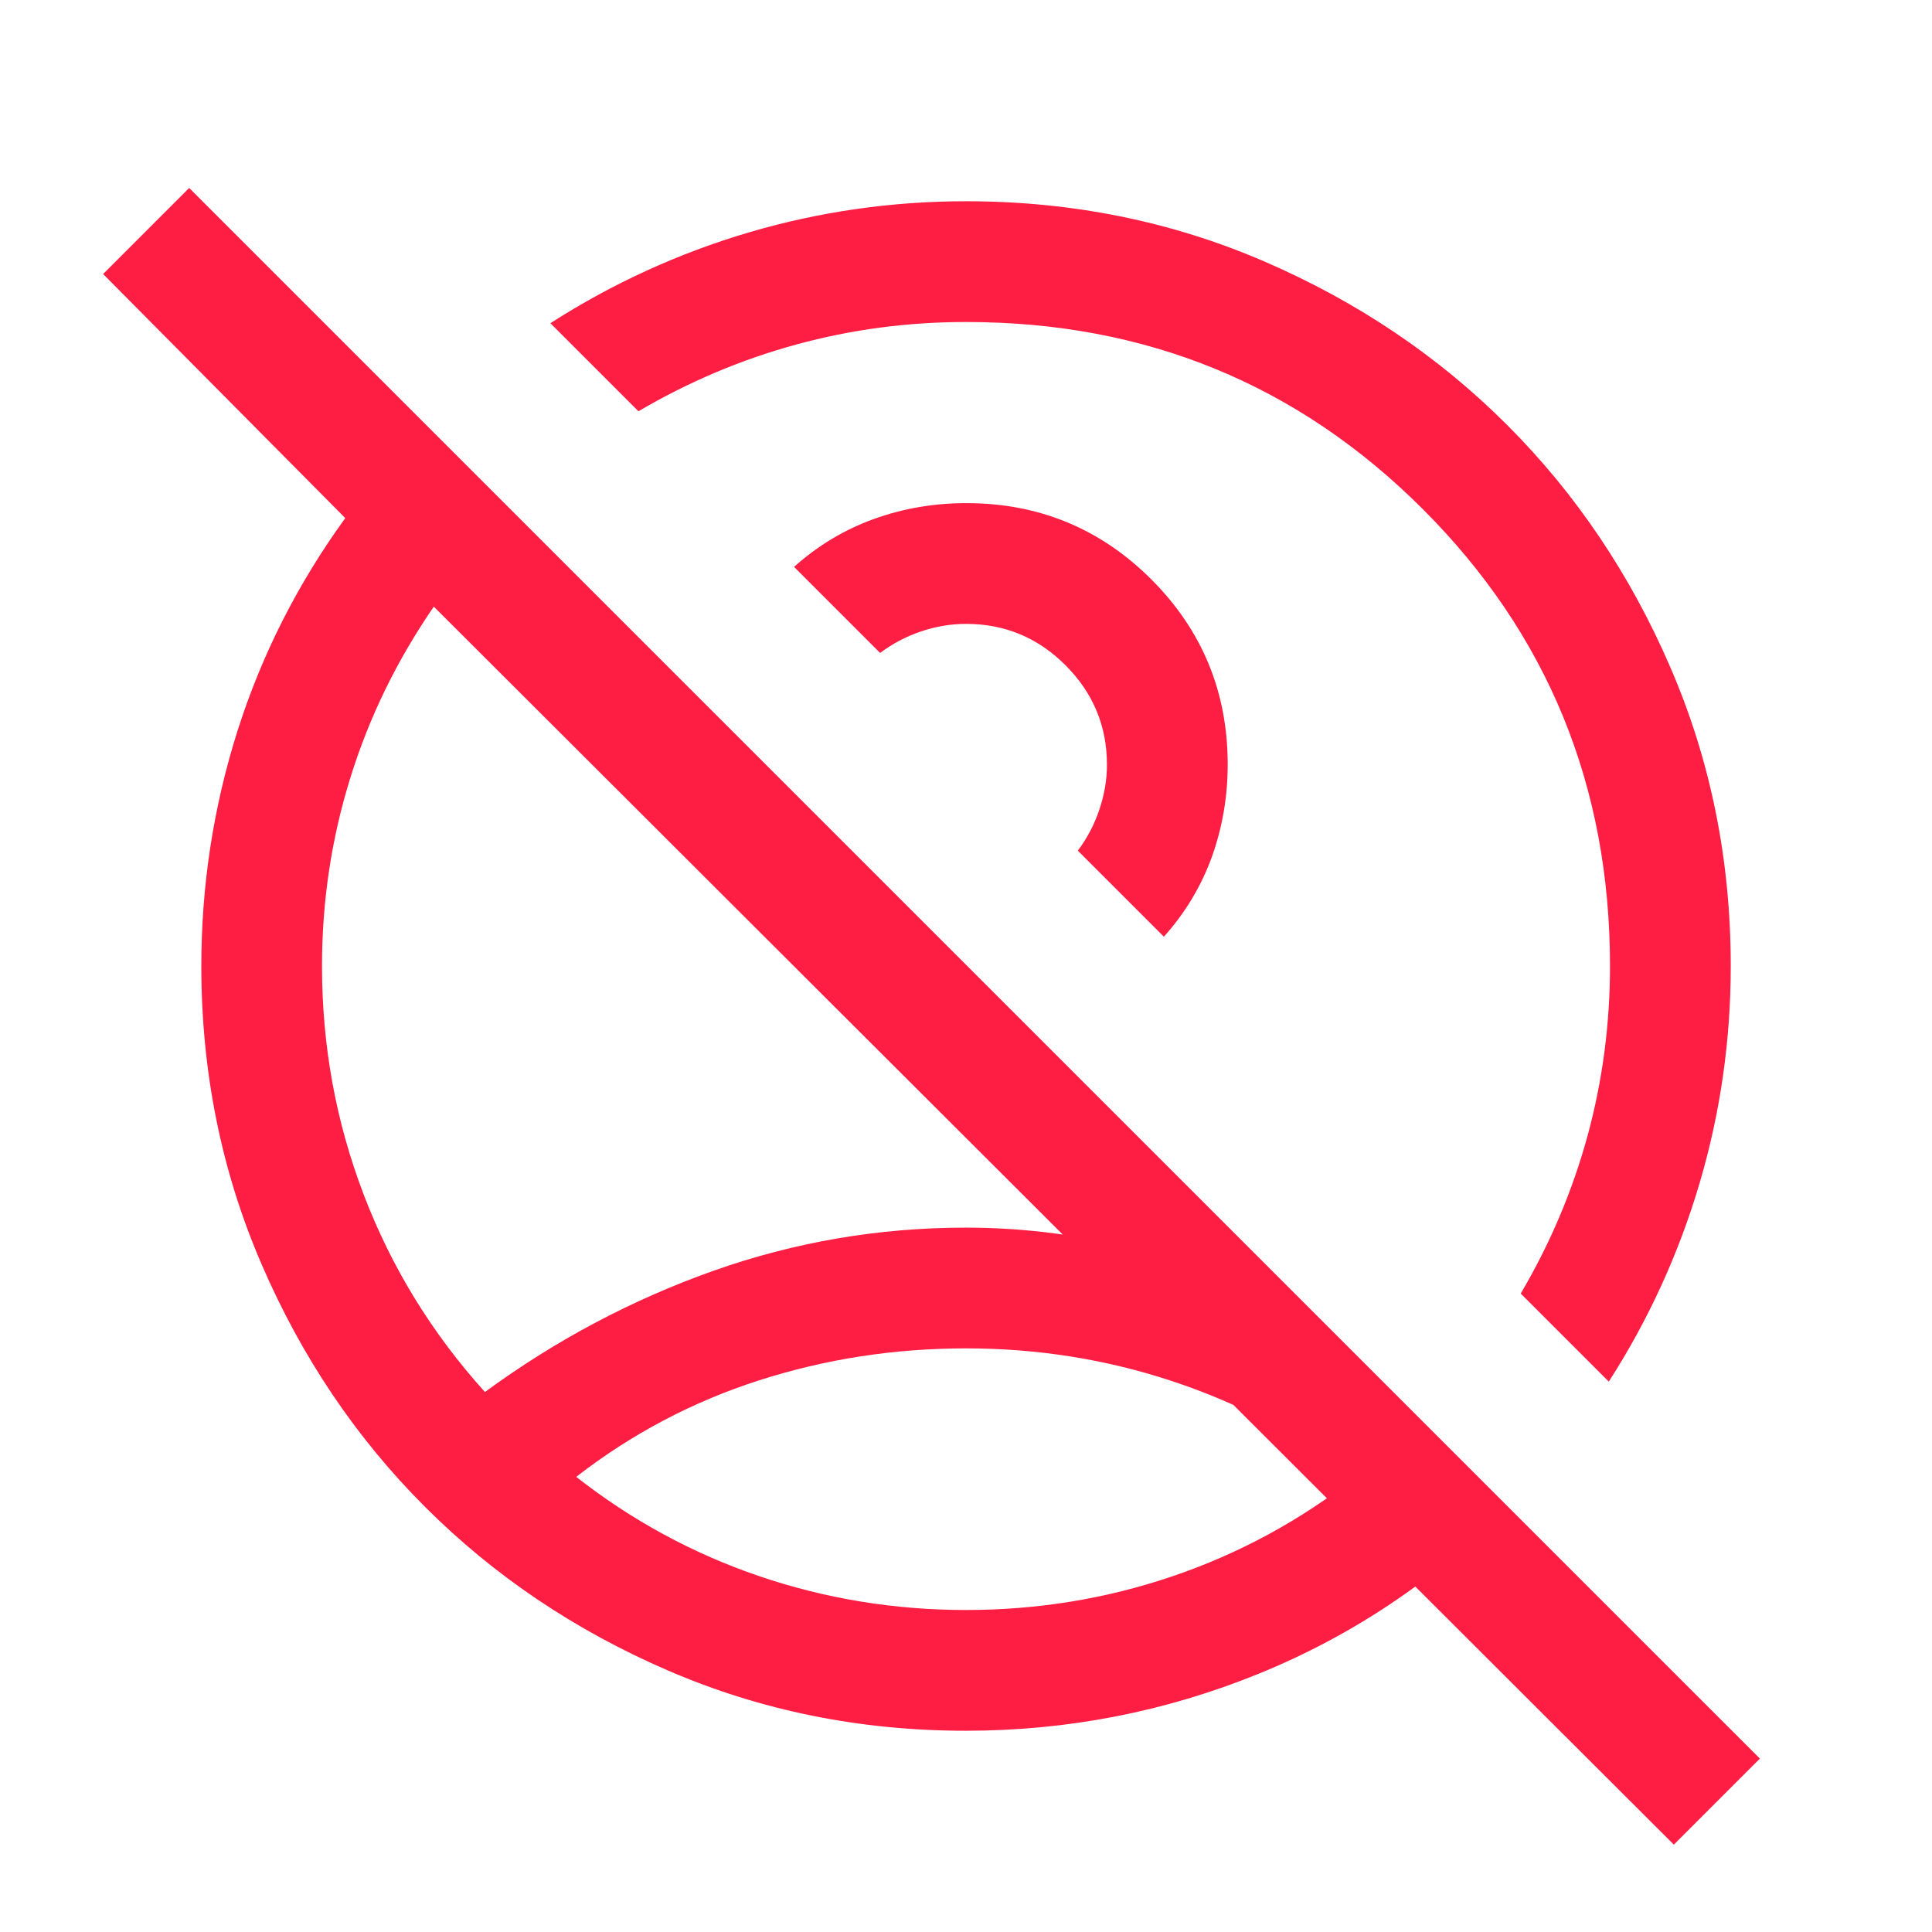 <svg width="24" height="24" viewBox="0 0 24 24" fill="none" xmlns="http://www.w3.org/2000/svg">
<mask id="mask0_9414_75759" style="mask-type:alpha" maskUnits="userSpaceOnUse" x="0" y="0" width="24" height="24">
<rect width="24" height="24" fill="#D9D9D9"/>
</mask>
<g mask="url(#mask0_9414_75759)">
<path d="M12.001 20C12.889 20 13.746 19.86 14.571 19.579C15.396 19.298 16.153 18.887 16.843 18.346C16.14 17.824 15.38 17.428 14.561 17.157C13.742 16.886 12.889 16.75 12 16.75C11.112 16.75 10.255 16.882 9.43 17.147C8.605 17.412 7.848 17.811 7.158 18.346C7.848 18.887 8.605 19.298 9.43 19.579C10.255 19.86 11.112 20 12.001 20ZM14.458 11.636L13.389 10.567C13.504 10.415 13.593 10.245 13.656 10.059C13.719 9.873 13.751 9.686 13.751 9.5C13.751 9.019 13.579 8.607 13.236 8.264C12.893 7.921 12.481 7.75 12.001 7.75C11.814 7.75 11.628 7.781 11.441 7.844C11.255 7.907 11.086 7.996 10.933 8.111L9.864 7.042C10.159 6.778 10.488 6.58 10.853 6.448C11.217 6.316 11.601 6.25 12.005 6.25C12.904 6.25 13.67 6.566 14.303 7.198C14.934 7.83 15.251 8.596 15.251 9.496C15.251 9.899 15.184 10.283 15.053 10.648C14.92 11.012 14.722 11.342 14.458 11.636ZM19.985 17.163L18.891 16.069C19.258 15.446 19.534 14.793 19.721 14.11C19.907 13.426 20 12.723 20 12C20 9.767 19.226 7.875 17.675 6.325C16.125 4.775 14.234 4 12.001 4C11.277 4 10.574 4.093 9.891 4.28C9.208 4.466 8.554 4.743 7.931 5.109L6.837 4.015C7.609 3.52 8.432 3.144 9.306 2.886C10.181 2.629 11.079 2.5 12.001 2.5C13.315 2.5 14.55 2.749 15.706 3.248C16.861 3.747 17.867 4.424 18.722 5.279C19.577 6.134 20.254 7.139 20.752 8.295C21.251 9.451 21.5 10.686 21.5 12C21.5 12.921 21.372 13.819 21.114 14.694C20.856 15.569 20.48 16.392 19.985 17.163ZM11.997 21.5C10.684 21.5 9.45 21.25 8.296 20.751C7.141 20.252 6.136 19.575 5.281 18.72C4.425 17.865 3.748 16.86 3.249 15.704C2.75 14.549 2.501 13.314 2.501 12C2.501 10.998 2.651 10.023 2.951 9.077C3.252 8.131 3.698 7.251 4.289 6.436L1.281 3.404L2.35 2.335L21.862 21.846L20.793 22.915L5.389 7.536C4.933 8.198 4.587 8.906 4.353 9.659C4.118 10.413 4 11.194 4 12C4 12.991 4.173 13.938 4.519 14.842C4.864 15.746 5.366 16.563 6.024 17.292C6.904 16.647 7.85 16.146 8.86 15.787C9.871 15.429 10.917 15.25 12.001 15.25C12.762 15.25 13.512 15.352 14.252 15.556C14.991 15.76 15.699 16.036 16.375 16.385L18.72 18.729C17.821 19.634 16.792 20.322 15.633 20.793C14.474 21.264 13.262 21.5 11.997 21.5Z" fill="#FF1E43"/>
</g>
</svg>
